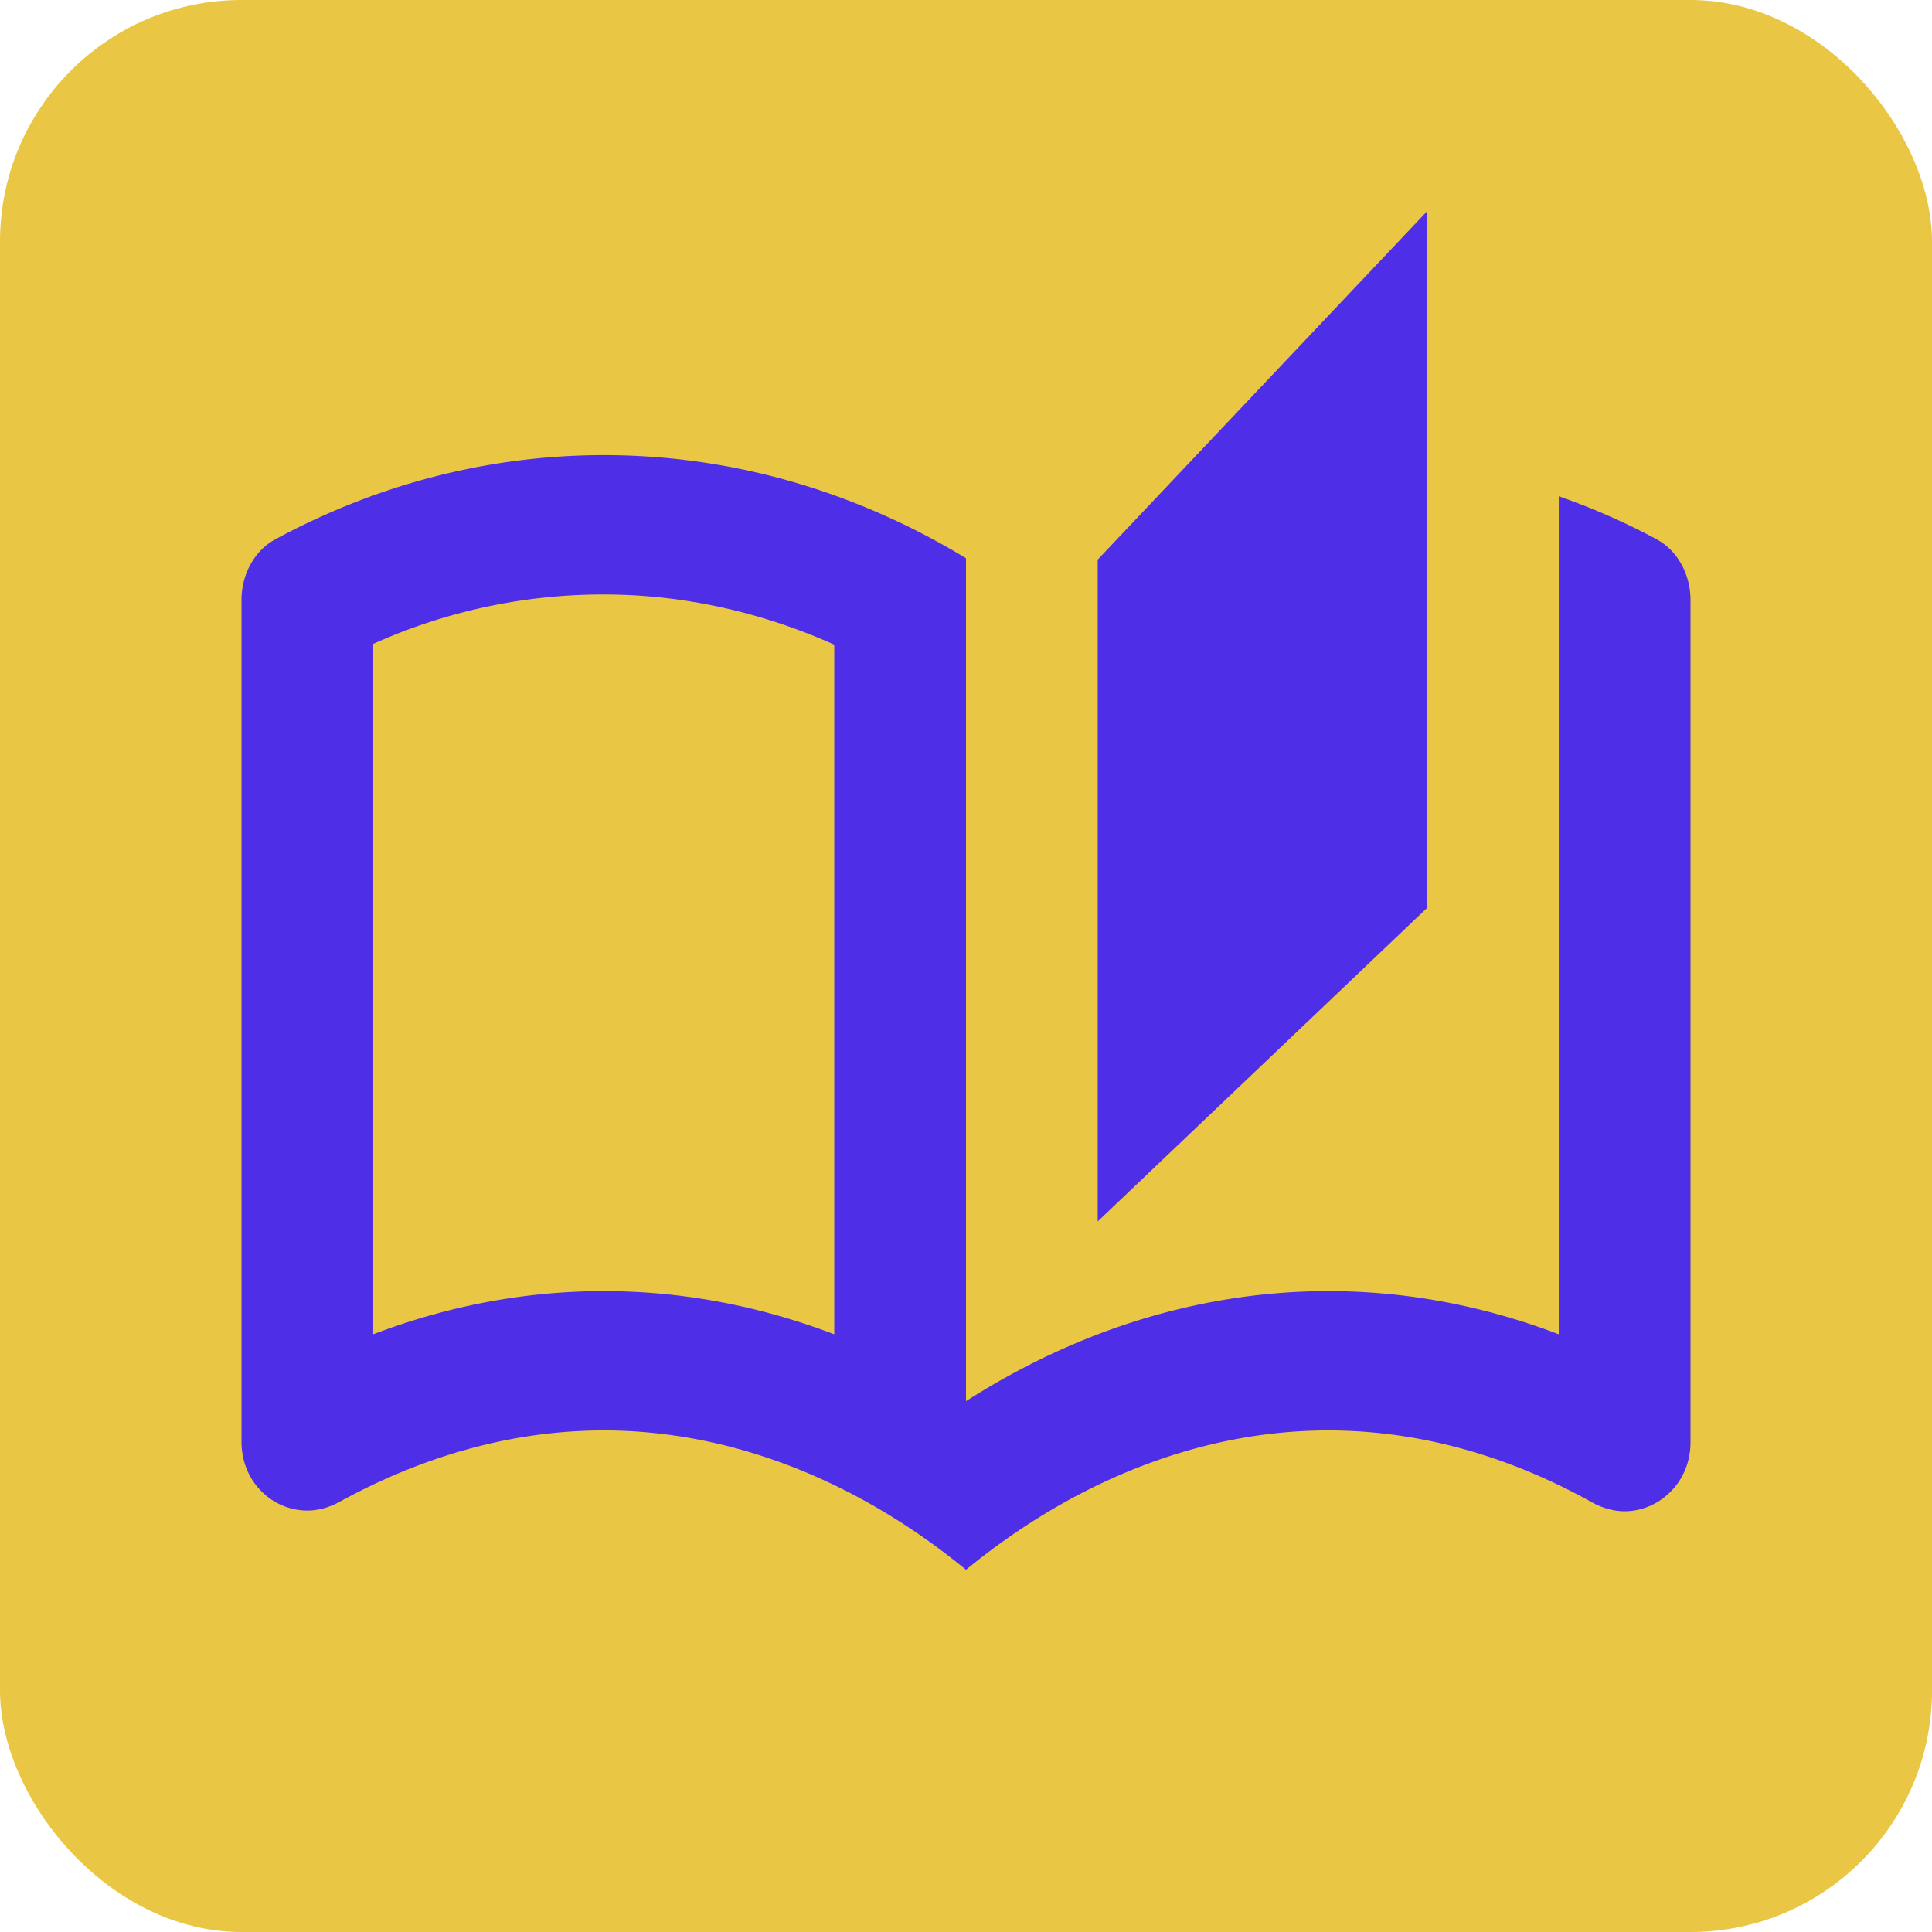 <svg xmlns="http://www.w3.org/2000/svg" width="64" height="64" fill="none"><rect width="64" height="64" fill="#EAC645" rx="8"/><path fill="#4F2EE8" d="M54.844 17.846a22.372 22.372 0 0 0-3.208-1.407V44.2c-2.487-.946-5.04-1.43-7.636-1.43-4.145 0-8.247 1.245-12 3.645V18.492c-3.535-2.146-7.614-3.415-12-3.415-3.905 0-7.593 1.015-10.844 2.77-.72.368-1.156 1.176-1.156 2.03v27.877c0 1.338 1.025 2.285 2.182 2.285.349 0 .698-.093 1.047-.278 2.64-1.453 5.607-2.376 8.771-2.376 4.516 0 8.684 1.892 12 4.615 3.316-2.723 7.484-4.615 12-4.615 3.164 0 6.13.923 8.77 2.4.35.184.7.277 1.048.277 1.135 0 2.182-.947 2.182-2.285v-27.9c0-.854-.436-1.662-1.156-2.03ZM27.636 44.2c-2.487-.946-5.04-1.43-7.636-1.43s-5.15.484-7.636 1.43V21.33A18.513 18.513 0 0 1 20 19.693c2.618 0 5.215.577 7.636 1.662V44.2ZM47.273 7l-10.91 11.538v21.924l10.91-10.385V7Z"/></svg>